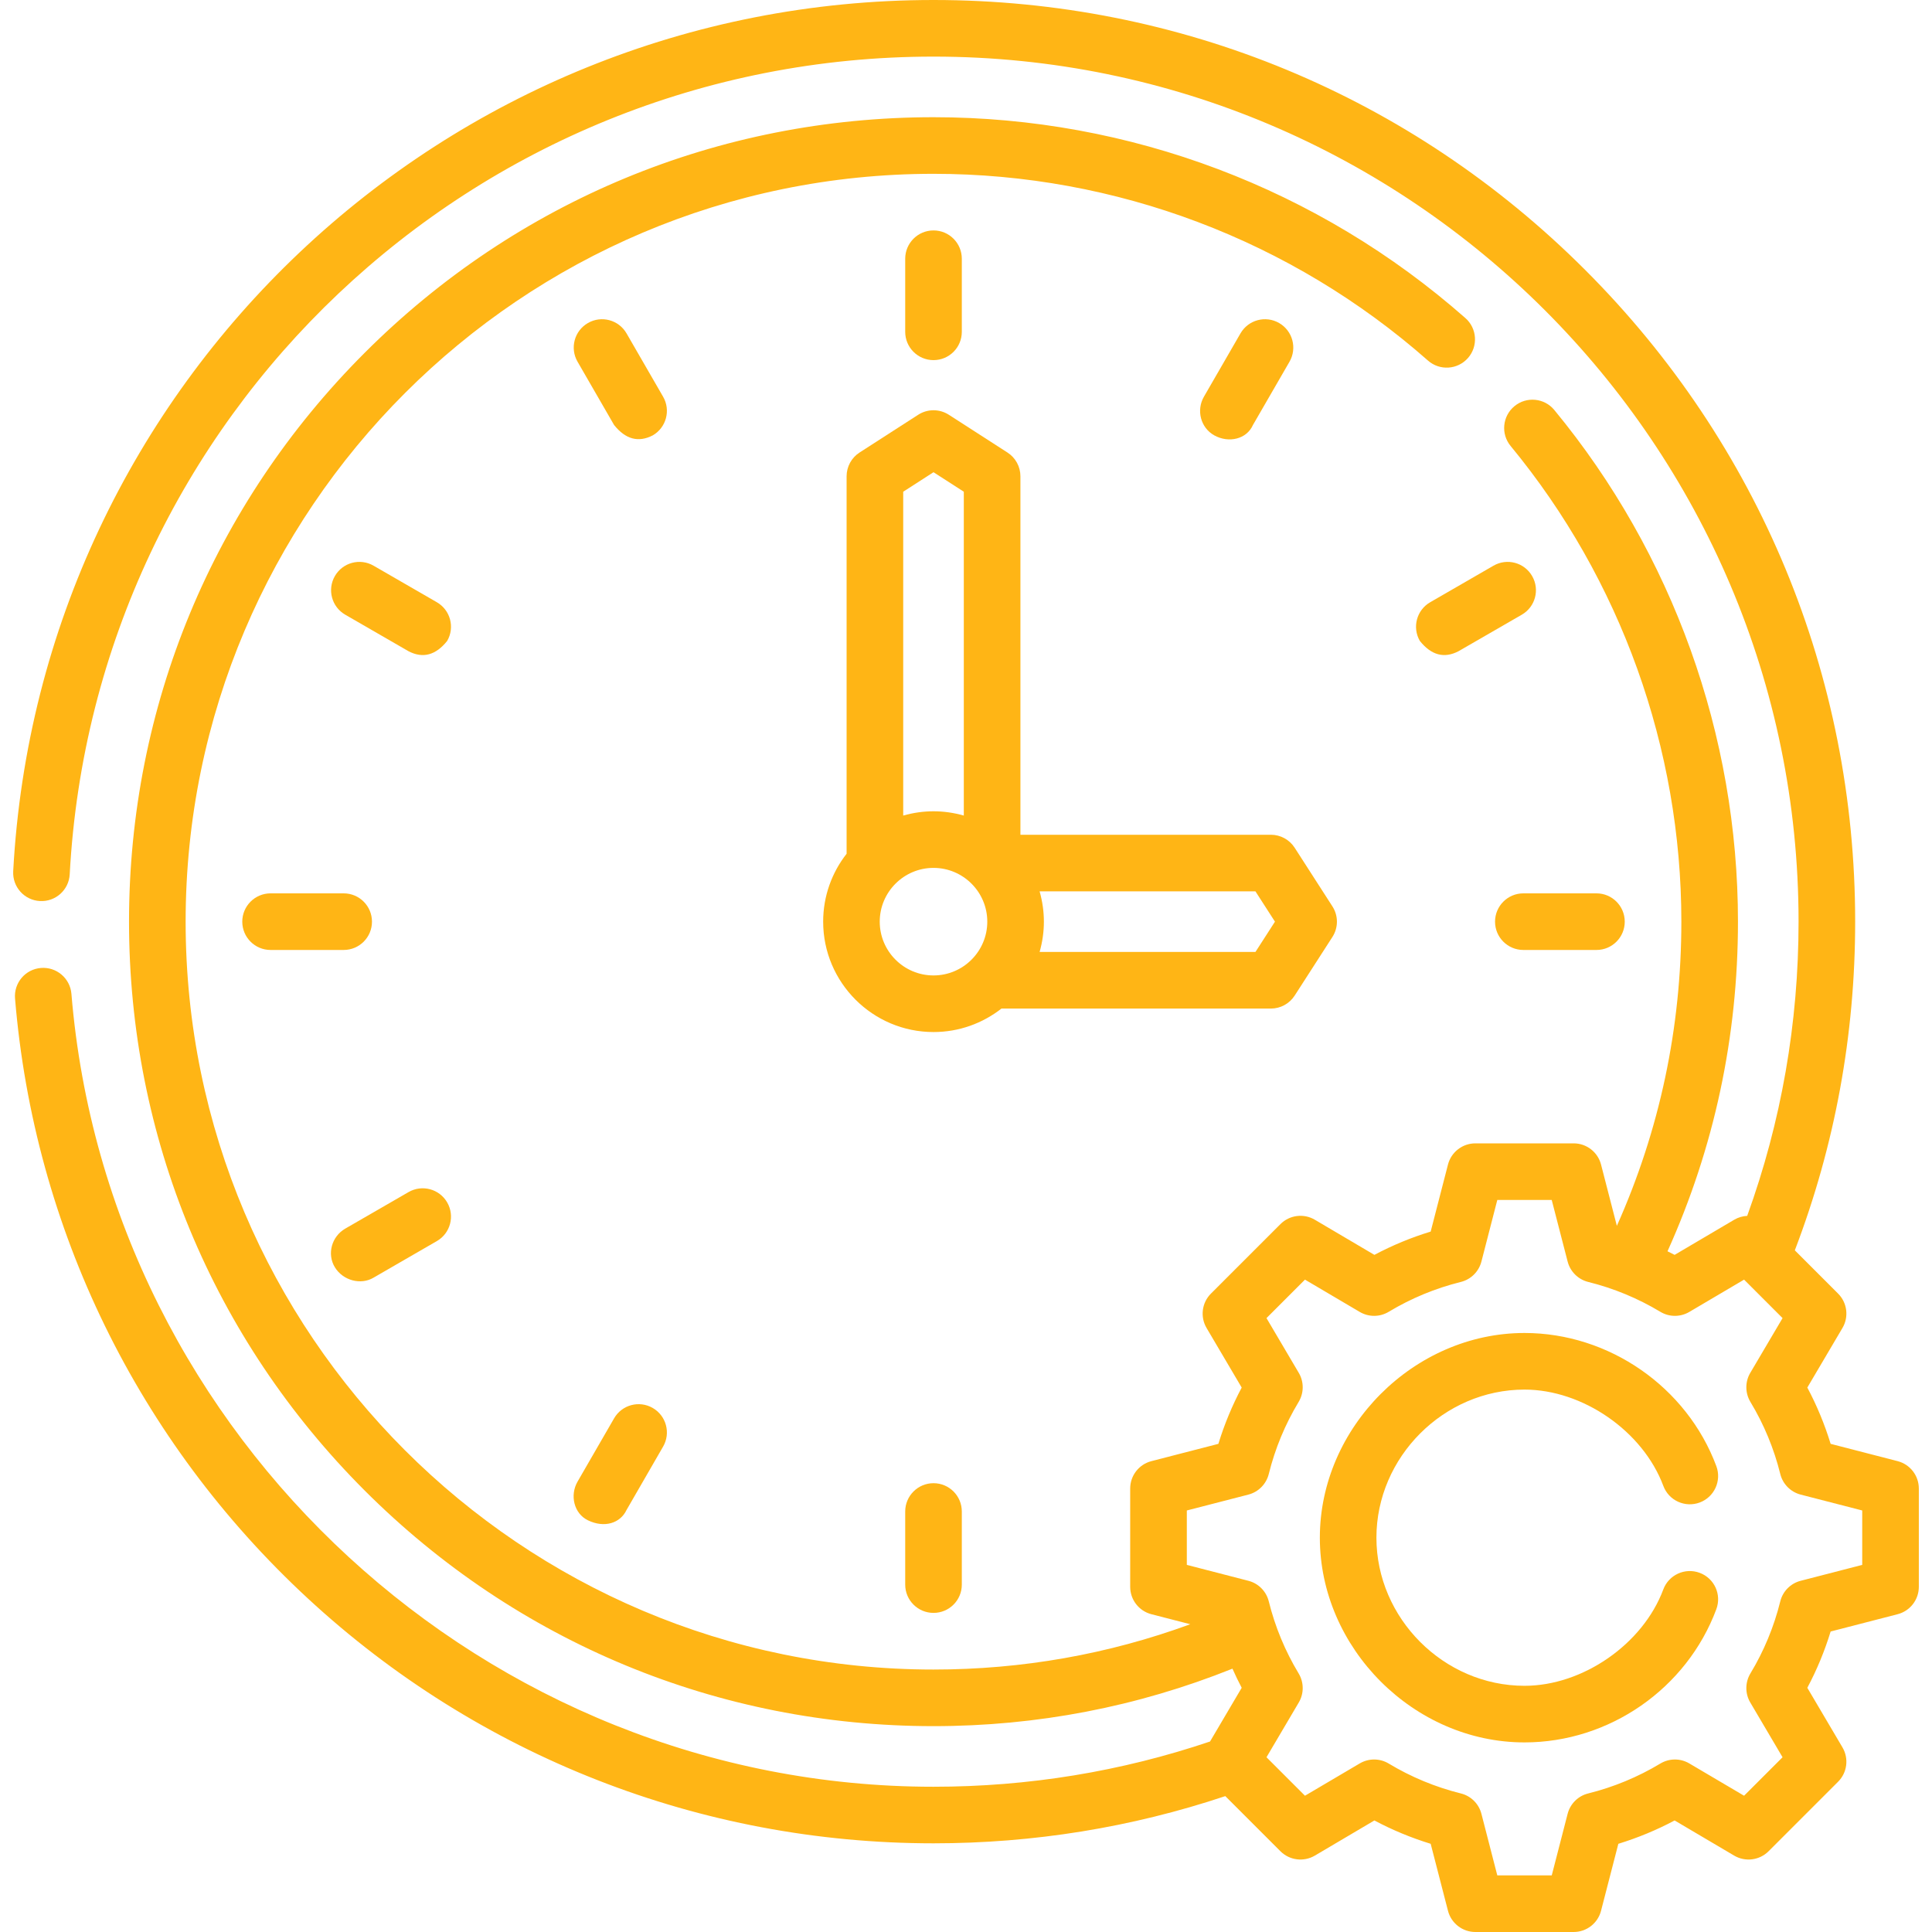 <svg width="60" height="60" viewBox="0 0 60 60" fill="none" xmlns="http://www.w3.org/2000/svg">
<path d="M58.932 45.377L56.852 44.84C56.667 44.235 56.425 43.65 56.128 43.092L57.219 41.242C57.423 40.897 57.367 40.457 57.084 40.174L55.74 38.83C56.983 35.575 57.614 32.145 57.614 28.623C57.614 20.978 54.637 13.79 49.23 8.384C43.824 2.977 36.636 0 28.991 0C13.782 0 1.227 11.886 0.41 27.058C0.384 27.543 0.756 27.957 1.24 27.983C1.726 28.009 2.139 27.638 2.165 27.153C2.932 12.913 14.716 1.758 28.991 1.758C43.805 1.758 55.856 13.81 55.856 28.623C55.856 31.77 55.319 34.839 54.261 37.76C54.122 37.767 53.983 37.806 53.858 37.88L52.007 38.971C51.934 38.933 51.86 38.897 51.786 38.86C53.237 35.639 53.974 32.2 53.974 28.623C53.974 22.834 51.949 17.191 48.27 12.732C47.961 12.358 47.407 12.305 47.033 12.614C46.658 12.923 46.605 13.477 46.914 13.851C50.333 17.995 52.216 23.241 52.216 28.623C52.216 31.923 51.541 35.096 50.213 38.07L49.722 36.167C49.622 35.779 49.272 35.508 48.871 35.508H45.819C45.418 35.508 45.068 35.779 44.968 36.167L44.431 38.248C43.826 38.432 43.241 38.675 42.683 38.971L40.833 37.88C40.487 37.676 40.048 37.733 39.765 38.016L37.607 40.174C37.323 40.457 37.268 40.897 37.471 41.242L38.562 43.092C38.266 43.65 38.023 44.235 37.838 44.84L35.758 45.377C35.37 45.477 35.099 45.827 35.099 46.228V49.28C35.099 49.681 35.37 50.031 35.758 50.131L36.965 50.442C34.419 51.375 31.744 51.849 28.991 51.849C16.184 51.849 5.765 41.43 5.765 28.623C5.765 15.817 16.184 5.398 28.991 5.398C34.651 5.398 40.105 7.458 44.347 11.198C44.711 11.519 45.266 11.484 45.588 11.12C45.909 10.756 45.874 10.2 45.51 9.879C40.946 5.856 35.079 3.64 28.991 3.64C22.317 3.64 16.043 6.238 11.325 10.957C6.606 15.676 4.007 21.95 4.007 28.623C4.007 35.296 6.606 41.57 11.325 46.289C16.043 51.008 22.317 53.607 28.991 53.607C32.207 53.607 35.325 53.005 38.275 51.822C38.365 52.023 38.459 52.222 38.562 52.416L37.579 54.084C34.821 55.016 31.934 55.489 28.991 55.489C15.117 55.489 3.357 44.672 2.218 30.864C2.178 30.381 1.753 30.021 1.27 30.061C0.786 30.1 0.427 30.525 0.467 31.009C1.055 38.142 4.283 44.758 9.556 49.637C14.86 54.544 21.761 57.246 28.991 57.246C32.095 57.246 35.14 56.753 38.053 55.78L39.765 57.492C40.048 57.775 40.487 57.831 40.833 57.628L42.683 56.536C43.241 56.833 43.826 57.075 44.431 57.261L44.968 59.34C45.068 59.729 45.418 60 45.819 60H48.871C49.272 60 49.622 59.729 49.722 59.34L50.259 57.261C50.864 57.075 51.449 56.833 52.007 56.536L53.857 57.628C54.203 57.831 54.642 57.775 54.925 57.492L57.083 55.334C57.367 55.051 57.423 54.611 57.219 54.266L56.128 52.416C56.425 51.858 56.667 51.273 56.852 50.668L58.932 50.131C59.32 50.031 59.591 49.681 59.591 49.28V46.228C59.591 45.827 59.32 45.477 58.932 45.377ZM57.833 48.599L55.921 49.093C55.609 49.173 55.365 49.419 55.288 49.732C55.092 50.522 54.78 51.276 54.36 51.971C54.194 52.248 54.192 52.594 54.356 52.872L55.359 54.573L54.164 55.768L52.463 54.765C52.185 54.601 51.84 54.602 51.563 54.769C50.867 55.188 50.114 55.5 49.323 55.697C49.01 55.774 48.765 56.017 48.684 56.33L48.191 58.242H46.5L46.007 56.33C45.926 56.017 45.681 55.774 45.368 55.697C44.577 55.5 43.824 55.188 43.128 54.769C42.852 54.602 42.506 54.601 42.228 54.765L40.527 55.768L39.332 54.573L40.335 52.872C40.499 52.594 40.497 52.248 40.331 51.971C39.911 51.276 39.599 50.522 39.403 49.732C39.325 49.419 39.082 49.173 38.77 49.093L36.858 48.599V46.909L38.77 46.416C39.082 46.335 39.325 46.089 39.403 45.776C39.599 44.986 39.911 44.232 40.331 43.537C40.497 43.26 40.499 42.914 40.335 42.636L39.332 40.935L40.527 39.74L42.228 40.743C42.506 40.907 42.851 40.906 43.128 40.739C43.824 40.32 44.577 40.008 45.368 39.812C45.681 39.734 45.926 39.491 46.007 39.178L46.5 37.266H48.19L48.684 39.178C48.765 39.491 49.01 39.734 49.323 39.812C50.114 40.008 50.867 40.32 51.563 40.739C51.839 40.906 52.185 40.907 52.463 40.743L54.164 39.74L55.359 40.935L54.356 42.636C54.192 42.914 54.194 43.26 54.36 43.537C54.78 44.232 55.092 44.986 55.288 45.776C55.365 46.089 55.609 46.335 55.921 46.416L57.833 46.909V48.599H57.833Z" fill="#ffb515"/>
<path d="M52.786 48.846C52.331 48.676 51.825 48.907 51.655 49.362C51.022 51.061 49.154 52.354 47.345 52.354C44.837 52.354 42.746 50.256 42.746 47.754C42.746 45.252 44.837 43.155 47.345 43.155C49.154 43.155 51.022 44.447 51.656 46.145C51.825 46.6 52.331 46.831 52.786 46.662C53.241 46.492 53.472 45.986 53.302 45.531C52.386 43.074 49.968 41.397 47.345 41.397C43.911 41.397 40.989 44.328 40.989 47.754C40.989 51.184 43.907 54.112 47.345 54.112C49.98 54.112 52.383 52.442 53.302 49.976C53.472 49.521 53.241 49.015 52.786 48.846Z" fill="#ffb515"/>
<path d="M29.87 10.305V8.035C29.87 7.55 29.477 7.156 28.991 7.156C28.506 7.156 28.112 7.55 28.112 8.035V10.305C28.112 10.791 28.506 11.184 28.991 11.184C29.477 11.184 29.87 10.791 29.87 10.305Z" fill="#ffb515"/>
<path d="M28.112 46.941V49.212C28.112 49.697 28.506 50.09 28.991 50.09C29.477 50.09 29.87 49.697 29.87 49.212V46.941C29.87 46.456 29.477 46.062 28.991 46.062C28.506 46.062 28.112 46.456 28.112 46.941Z" fill="#ffb515"/>
<path d="M11.552 28.623C11.552 28.138 11.159 27.744 10.673 27.744H8.403C7.918 27.744 7.524 28.138 7.524 28.623C7.524 29.109 7.918 29.502 8.403 29.502H10.673C11.159 29.502 11.552 29.109 11.552 28.623Z" fill="#ffb515"/>
<path d="M46.43 28.623C46.43 29.109 46.824 29.502 47.309 29.502H49.58C50.065 29.502 50.458 29.109 50.458 28.623C50.458 28.138 50.065 27.744 49.58 27.744H47.309C46.824 27.744 46.43 28.138 46.43 28.623Z" fill="#ffb515"/>
<path d="M11.601 39.679L13.567 38.543C13.987 38.301 14.131 37.763 13.888 37.343C13.646 36.922 13.108 36.779 12.688 37.021L10.722 38.156C10.301 38.399 10.147 38.943 10.4 39.357C10.651 39.768 11.205 39.916 11.601 39.679Z" fill="#ffb515"/>
<path d="M46.382 17.568L44.416 18.703C43.995 18.946 43.851 19.483 44.094 19.904C44.45 20.349 44.85 20.456 45.294 20.225L47.261 19.09C47.681 18.848 47.825 18.31 47.582 17.89C47.34 17.469 46.802 17.325 46.382 17.568Z" fill="#ffb515"/>
<path d="M13.567 18.703L11.601 17.568C11.18 17.325 10.643 17.469 10.4 17.89C10.157 18.31 10.301 18.848 10.722 19.09L12.688 20.225C13.132 20.456 13.533 20.349 13.888 19.904C14.131 19.483 13.987 18.946 13.567 18.703Z" fill="#ffb515"/>
<path d="M20.272 43.726C19.851 43.483 19.314 43.627 19.071 44.048L17.936 46.014C17.693 46.434 17.821 47.002 18.258 47.214C18.766 47.461 19.263 47.308 19.458 46.893L20.593 44.926C20.836 44.506 20.692 43.969 20.272 43.726Z" fill="#ffb515"/>
<path d="M38.911 13.199L40.047 11.233C40.289 10.812 40.145 10.275 39.725 10.032C39.304 9.789 38.767 9.933 38.524 10.354L37.389 12.32C37.146 12.74 37.286 13.286 37.711 13.521C38.161 13.77 38.717 13.639 38.911 13.199Z" fill="#ffb515"/>
<path d="M20.593 12.32L19.458 10.354C19.215 9.933 18.678 9.789 18.258 10.032C17.837 10.275 17.693 10.812 17.936 11.233L19.071 13.199C19.427 13.644 19.827 13.751 20.272 13.521C20.692 13.278 20.836 12.74 20.593 12.32Z" fill="#ffb515"/>
<path d="M39.468 31.322C39.767 31.322 40.045 31.17 40.207 30.919L41.379 29.099C41.566 28.809 41.566 28.437 41.379 28.148L40.207 26.327C40.045 26.076 39.767 25.924 39.468 25.924H31.69V14.791C31.69 14.493 31.538 14.214 31.287 14.053L29.467 12.881C29.177 12.694 28.805 12.694 28.515 12.881L26.695 14.053C26.444 14.214 26.292 14.493 26.292 14.791V26.514C25.836 27.096 25.564 27.828 25.564 28.623C25.564 30.513 27.101 32.051 28.991 32.051C29.786 32.051 30.518 31.778 31.101 31.322H39.468ZM39.595 28.623L38.989 29.564H32.286C32.463 28.937 32.463 28.31 32.286 27.682H38.989L39.595 28.623ZM28.991 14.665L29.932 15.271V25.328C29.305 25.151 28.677 25.151 28.05 25.328V15.271L28.991 14.665ZM27.321 28.623C27.321 27.703 28.07 26.953 28.991 26.953C29.912 26.953 30.661 27.703 30.661 28.623C30.661 29.544 29.912 30.293 28.991 30.293C28.07 30.293 27.321 29.544 27.321 28.623Z" fill="#ffb515"/>
</svg>
